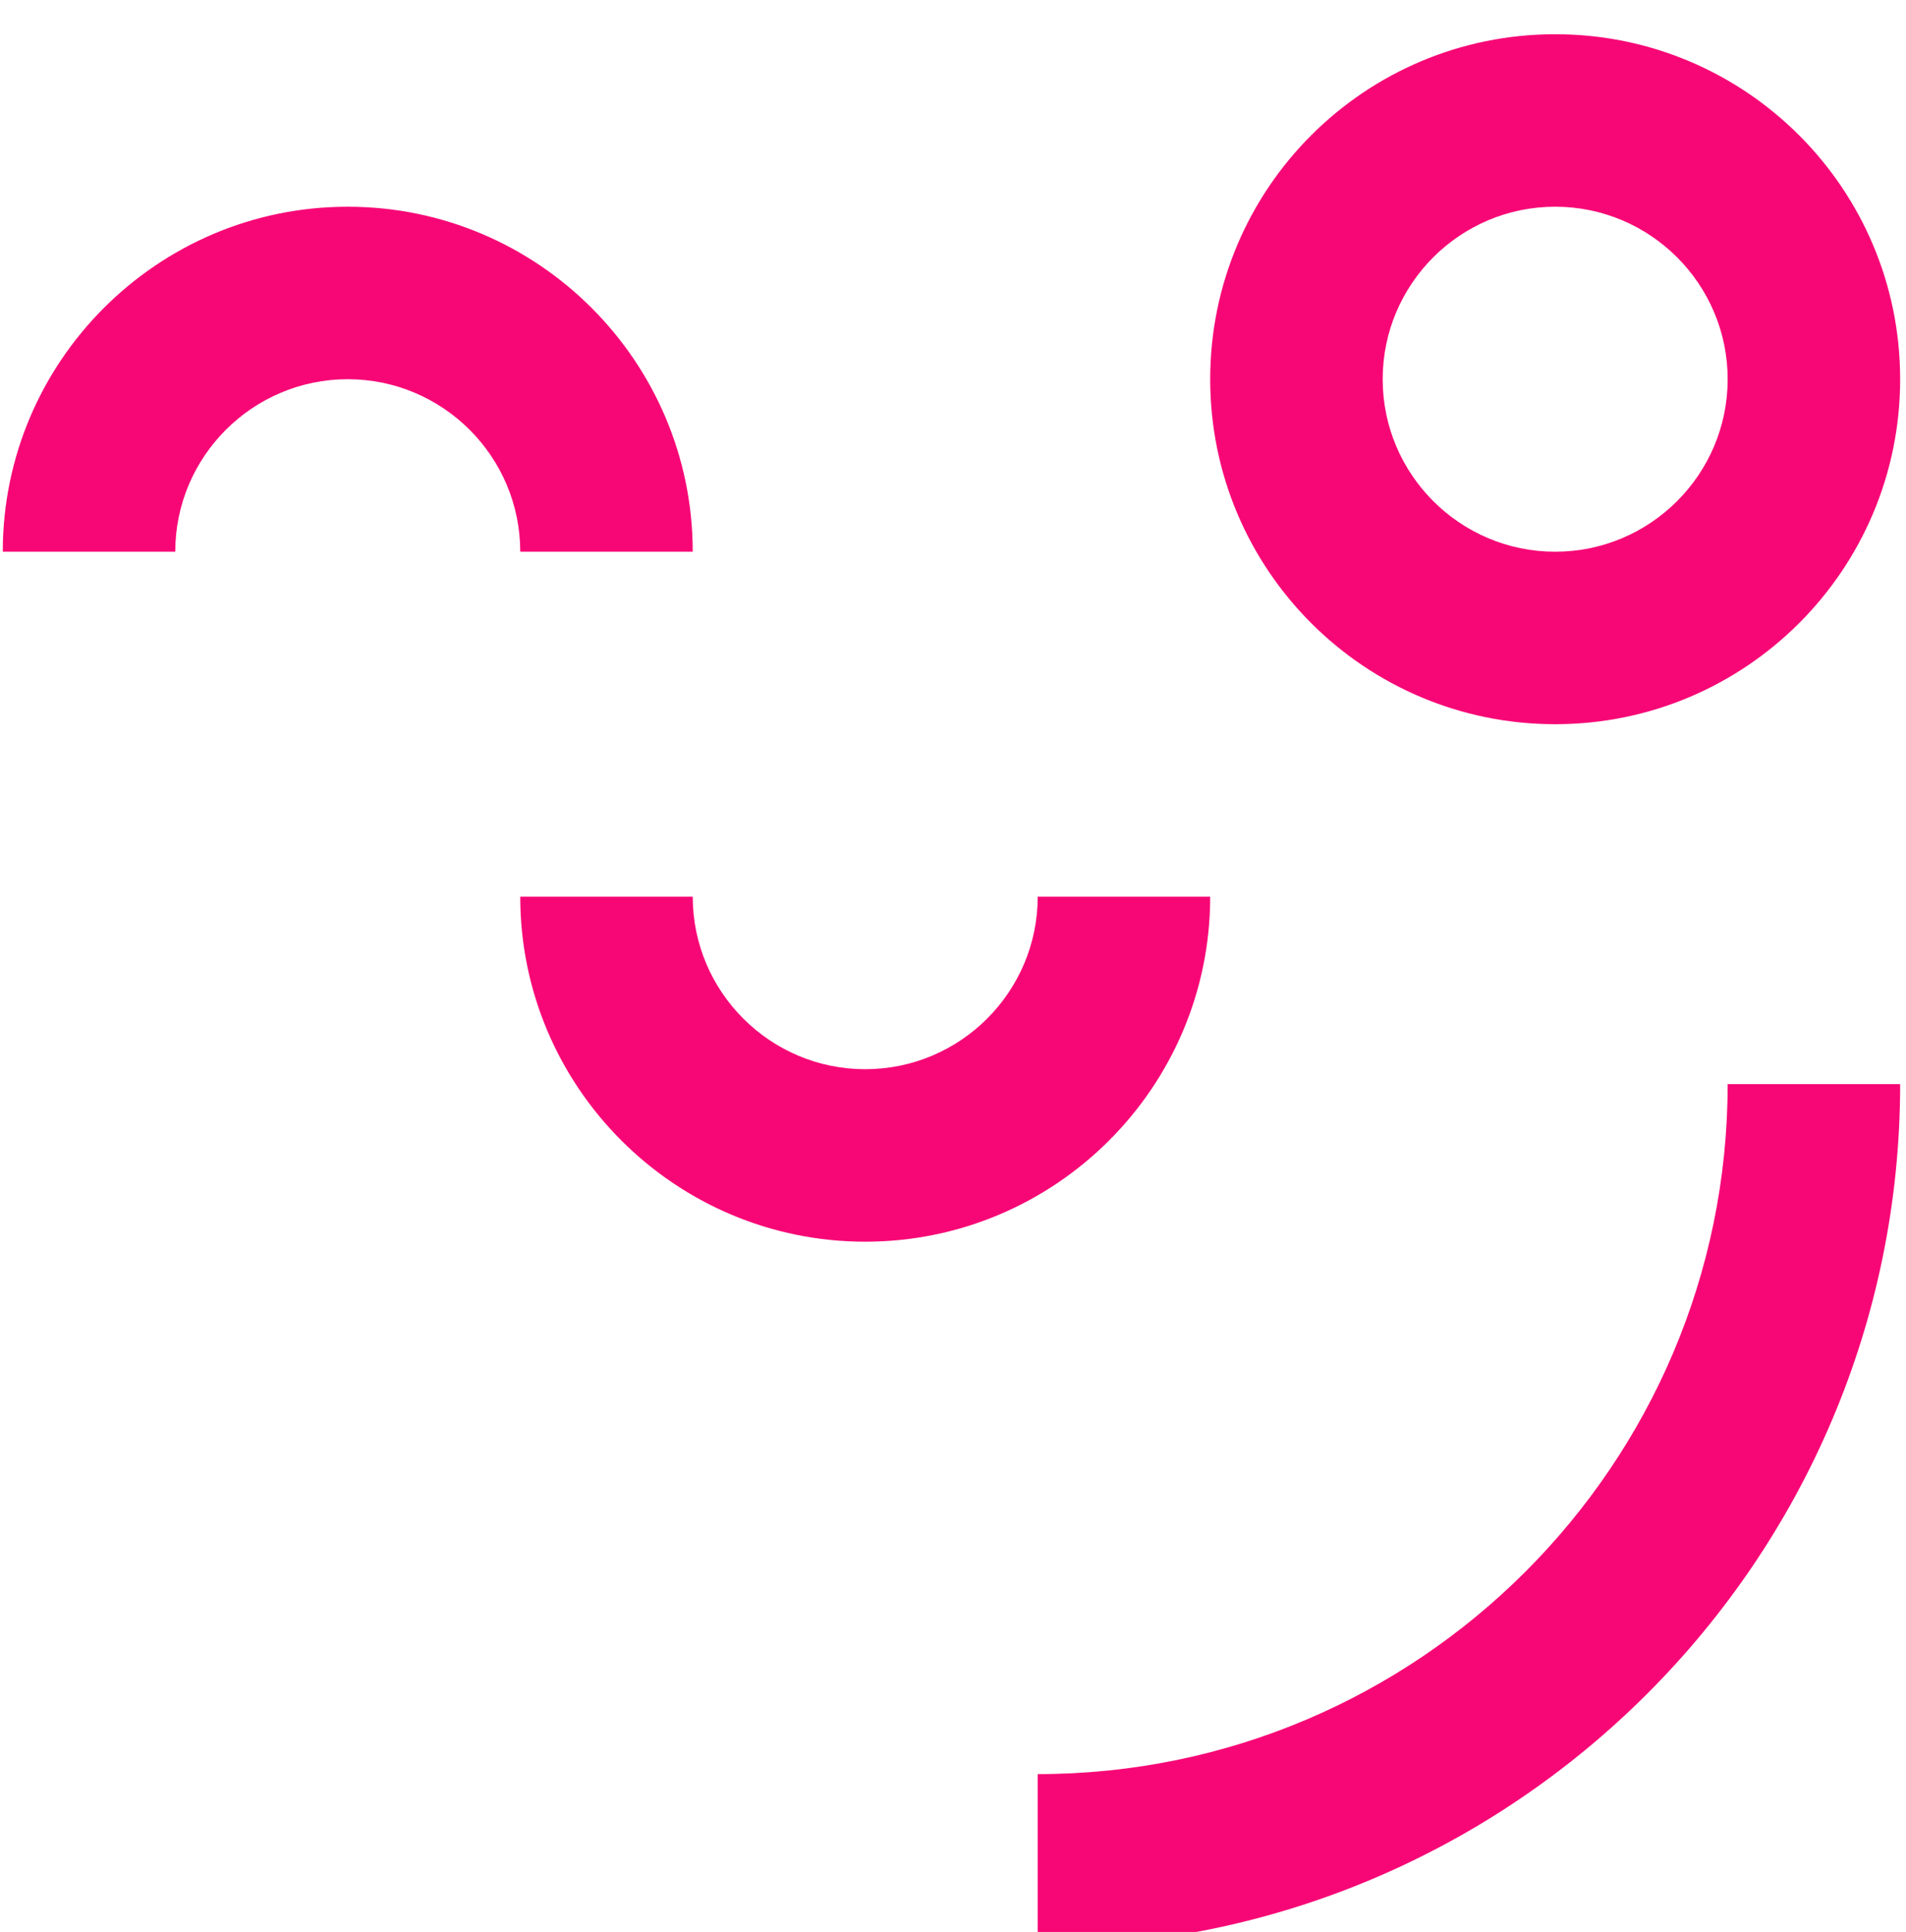 <svg width="442" height="448" viewBox="0 0 442 448" xmlns="http://www.w3.org/2000/svg"><path d="M200.644 247.937c22.056 0 40-17.943 40-40h40c0 44.112-35.888 80-80 80s-80-35.888-80-80h40c0 22.057 17.945 40 40 40zm160-200c-22.057 0-40 17.943-40 40s17.943 40 40 40c22.056 0 40-17.943 40-40s-17.944-40-40-40zm0 120c-44.183 0-80-35.816-80-80s35.817-80 80-80 80 35.816 80 80-35.817 80-80 80zm-280-80c-22.056 0-40 17.944-40 40h-40c0-44.111 35.889-80 80-80 44.112 0 80 35.889 80 80h-40c0-22.056-17.944-40-40-40zm160 323.459c88.226 0 160-71.775 160-160h40c0 110.279-89.72 200-200 200v-40z" fill="#F70776" fill-rule="evenodd"></path></svg>